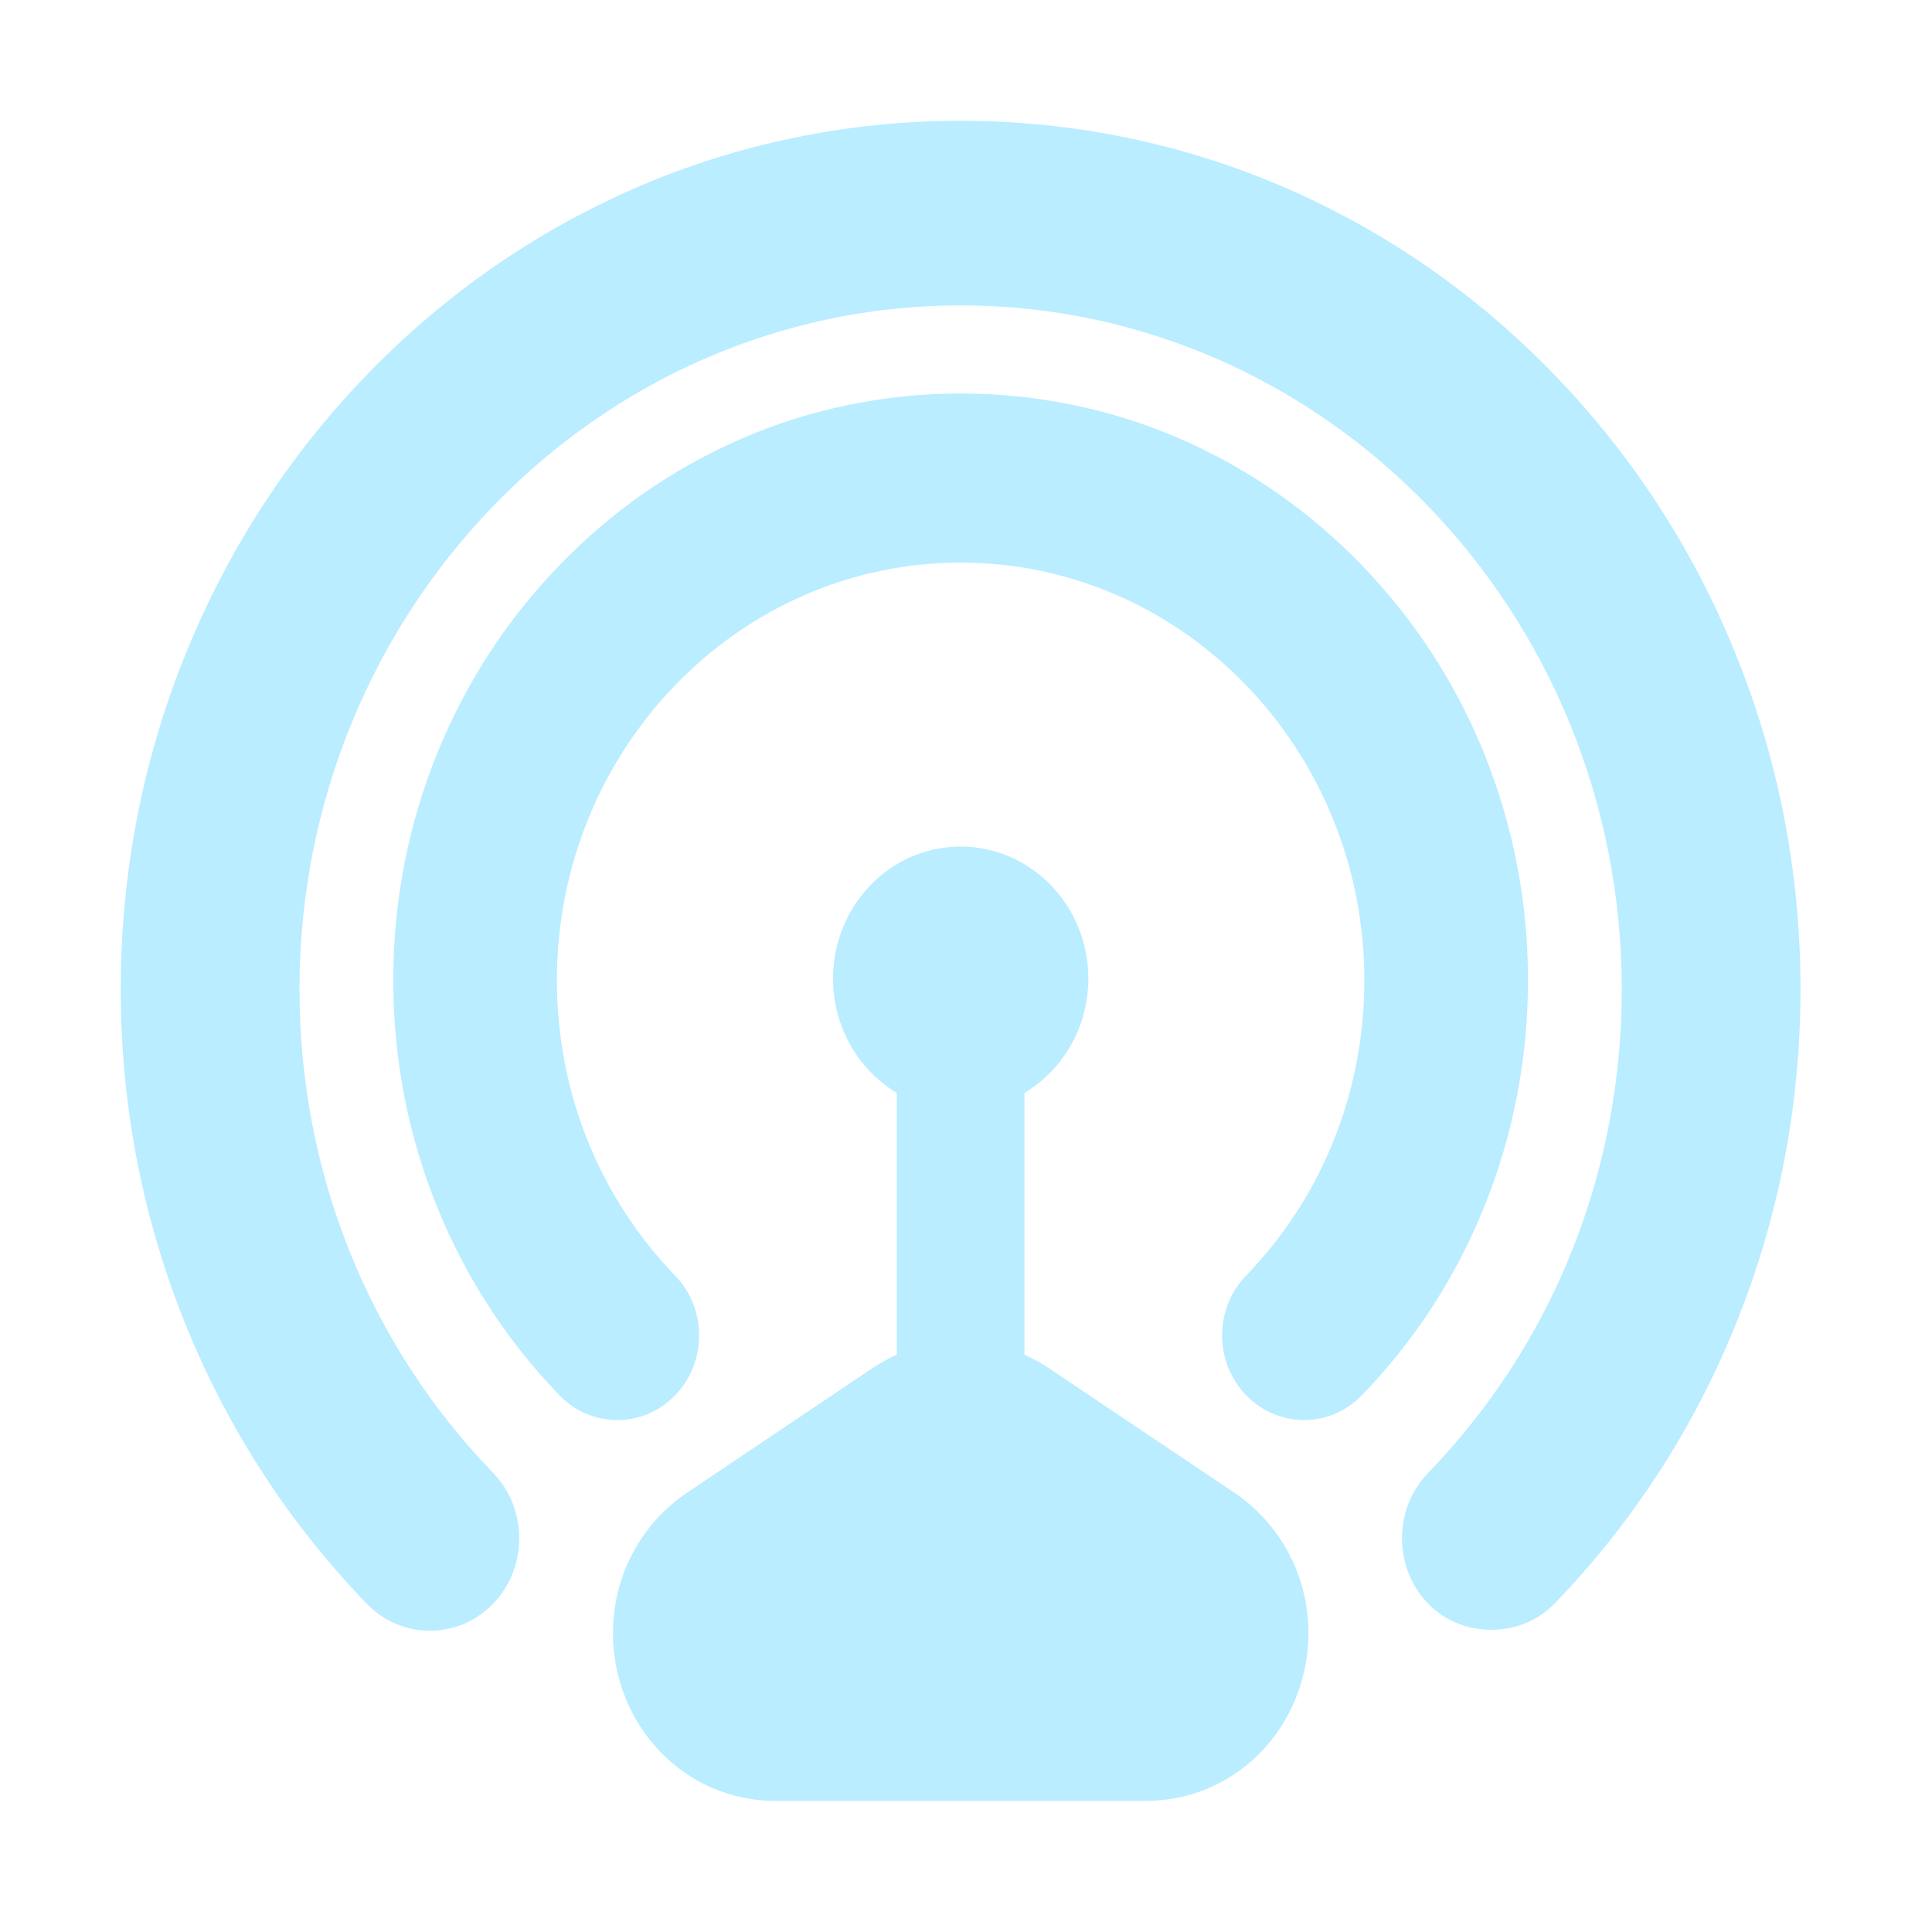 <?xml version="1.0" encoding="UTF-8"?>
<svg width="16px" height="16px" viewBox="0 0 16 16" version="1.1" xmlns="http://www.w3.org/2000/svg" xmlns:xlink="http://www.w3.org/1999/xlink">
    <!-- Generator: Sketch 58 (84663) - https://sketch.com -->
    
    <desc>Created with Sketch.</desc>
    <g id="V1.0.0" stroke="none" stroke-width="1" fill="none" fill-rule="evenodd">
        <g id="icon" transform="translate(-332, -72)" fill="#B9EDFF">
            <g id="rsu_sel" transform="translate(332, 72)">
                <g id="编组" transform="translate(1, 1)">
                    <path d="M9.224,11.363 L7.685,10.33 C7.621,10.288 7.554,10.25 7.484,10.219 L7.484,8.051 C7.8,7.862 8.013,7.509 8.013,7.104 C8.013,6.5 7.539,6.011 6.956,6.011 C6.372,6.011 5.899,6.5 5.899,7.104 C5.899,7.509 6.111,7.862 6.427,8.051 L6.427,10.219 C6.357,10.25 6.29,10.288 6.226,10.33 L4.688,11.363 C4.433,11.535 4.24,11.792 4.145,12.086 C4.058,12.357 4.053,12.645 4.132,12.921 C4.211,13.196 4.366,13.435 4.582,13.613 C4.817,13.807 5.114,13.914 5.418,13.914 L8.494,13.914 C8.798,13.914 9.095,13.807 9.33,13.613 C9.546,13.435 9.701,13.196 9.78,12.921 C9.858,12.645 9.854,12.357 9.767,12.086 C9.672,11.792 9.479,11.535 9.224,11.363" id="Fill-1"></path>
                    <path d="M11.654,7.118 C11.654,6.463 11.53,5.826 11.285,5.225 C11.048,4.646 10.709,4.127 10.278,3.681 C9.847,3.235 9.345,2.885 8.785,2.639 C7.625,2.132 6.286,2.132 5.127,2.639 C4.566,2.885 4.064,3.235 3.633,3.681 C3.202,4.127 2.863,4.646 2.626,5.226 C2.381,5.826 2.257,6.462 2.257,7.118 C2.257,7.773 2.381,8.41 2.626,9.01 C2.863,9.589 3.202,10.109 3.633,10.555 C3.897,10.829 4.327,10.829 4.591,10.555 C4.856,10.282 4.856,9.837 4.591,9.564 C3.96,8.91 3.612,8.042 3.612,7.118 C3.612,5.211 5.112,3.659 6.956,3.659 C8.799,3.659 10.299,5.211 10.299,7.118 C10.299,8.042 9.951,8.91 9.32,9.564 C9.192,9.696 9.121,9.872 9.121,10.06 C9.121,10.247 9.192,10.423 9.32,10.555 C9.445,10.685 9.62,10.76 9.799,10.76 C9.98,10.76 10.15,10.687 10.278,10.555 C10.71,10.109 11.049,9.589 11.285,9.01 C11.53,8.41 11.654,7.773 11.654,7.118" id="Fill-3"></path>
                    <path d="M13.364,4.392 C13.014,3.535 12.513,2.766 11.874,2.105 C11.235,1.444 10.492,0.926 9.663,0.563 C7.948,-0.187 5.964,-0.188 4.248,0.563 C3.42,0.926 2.676,1.444 2.037,2.105 C1.399,2.765 0.898,3.535 0.547,4.392 C0.184,5.28 0,6.222 0,7.193 C0,8.164 0.184,9.106 0.547,9.994 C0.898,10.851 1.399,11.62 2.037,12.281 C2.177,12.425 2.363,12.505 2.561,12.505 C2.758,12.505 2.944,12.425 3.084,12.281 C3.372,11.982 3.372,11.496 3.084,11.198 C2.05,10.128 1.48,8.706 1.48,7.193 C1.48,4.07 3.936,1.529 6.956,1.529 C9.975,1.529 12.431,4.07 12.431,7.193 C12.431,8.705 11.862,10.128 10.827,11.198 C10.687,11.342 10.611,11.535 10.611,11.739 C10.611,11.944 10.687,12.136 10.827,12.28 C11.106,12.57 11.595,12.57 11.874,12.28 C12.512,11.62 13.014,10.85 13.364,9.993 C13.727,9.106 13.911,8.163 13.911,7.193 C13.911,6.221 13.727,5.279 13.364,4.392" id="Fill-5"></path>
                </g>
            </g>
        </g>
    </g>
</svg>